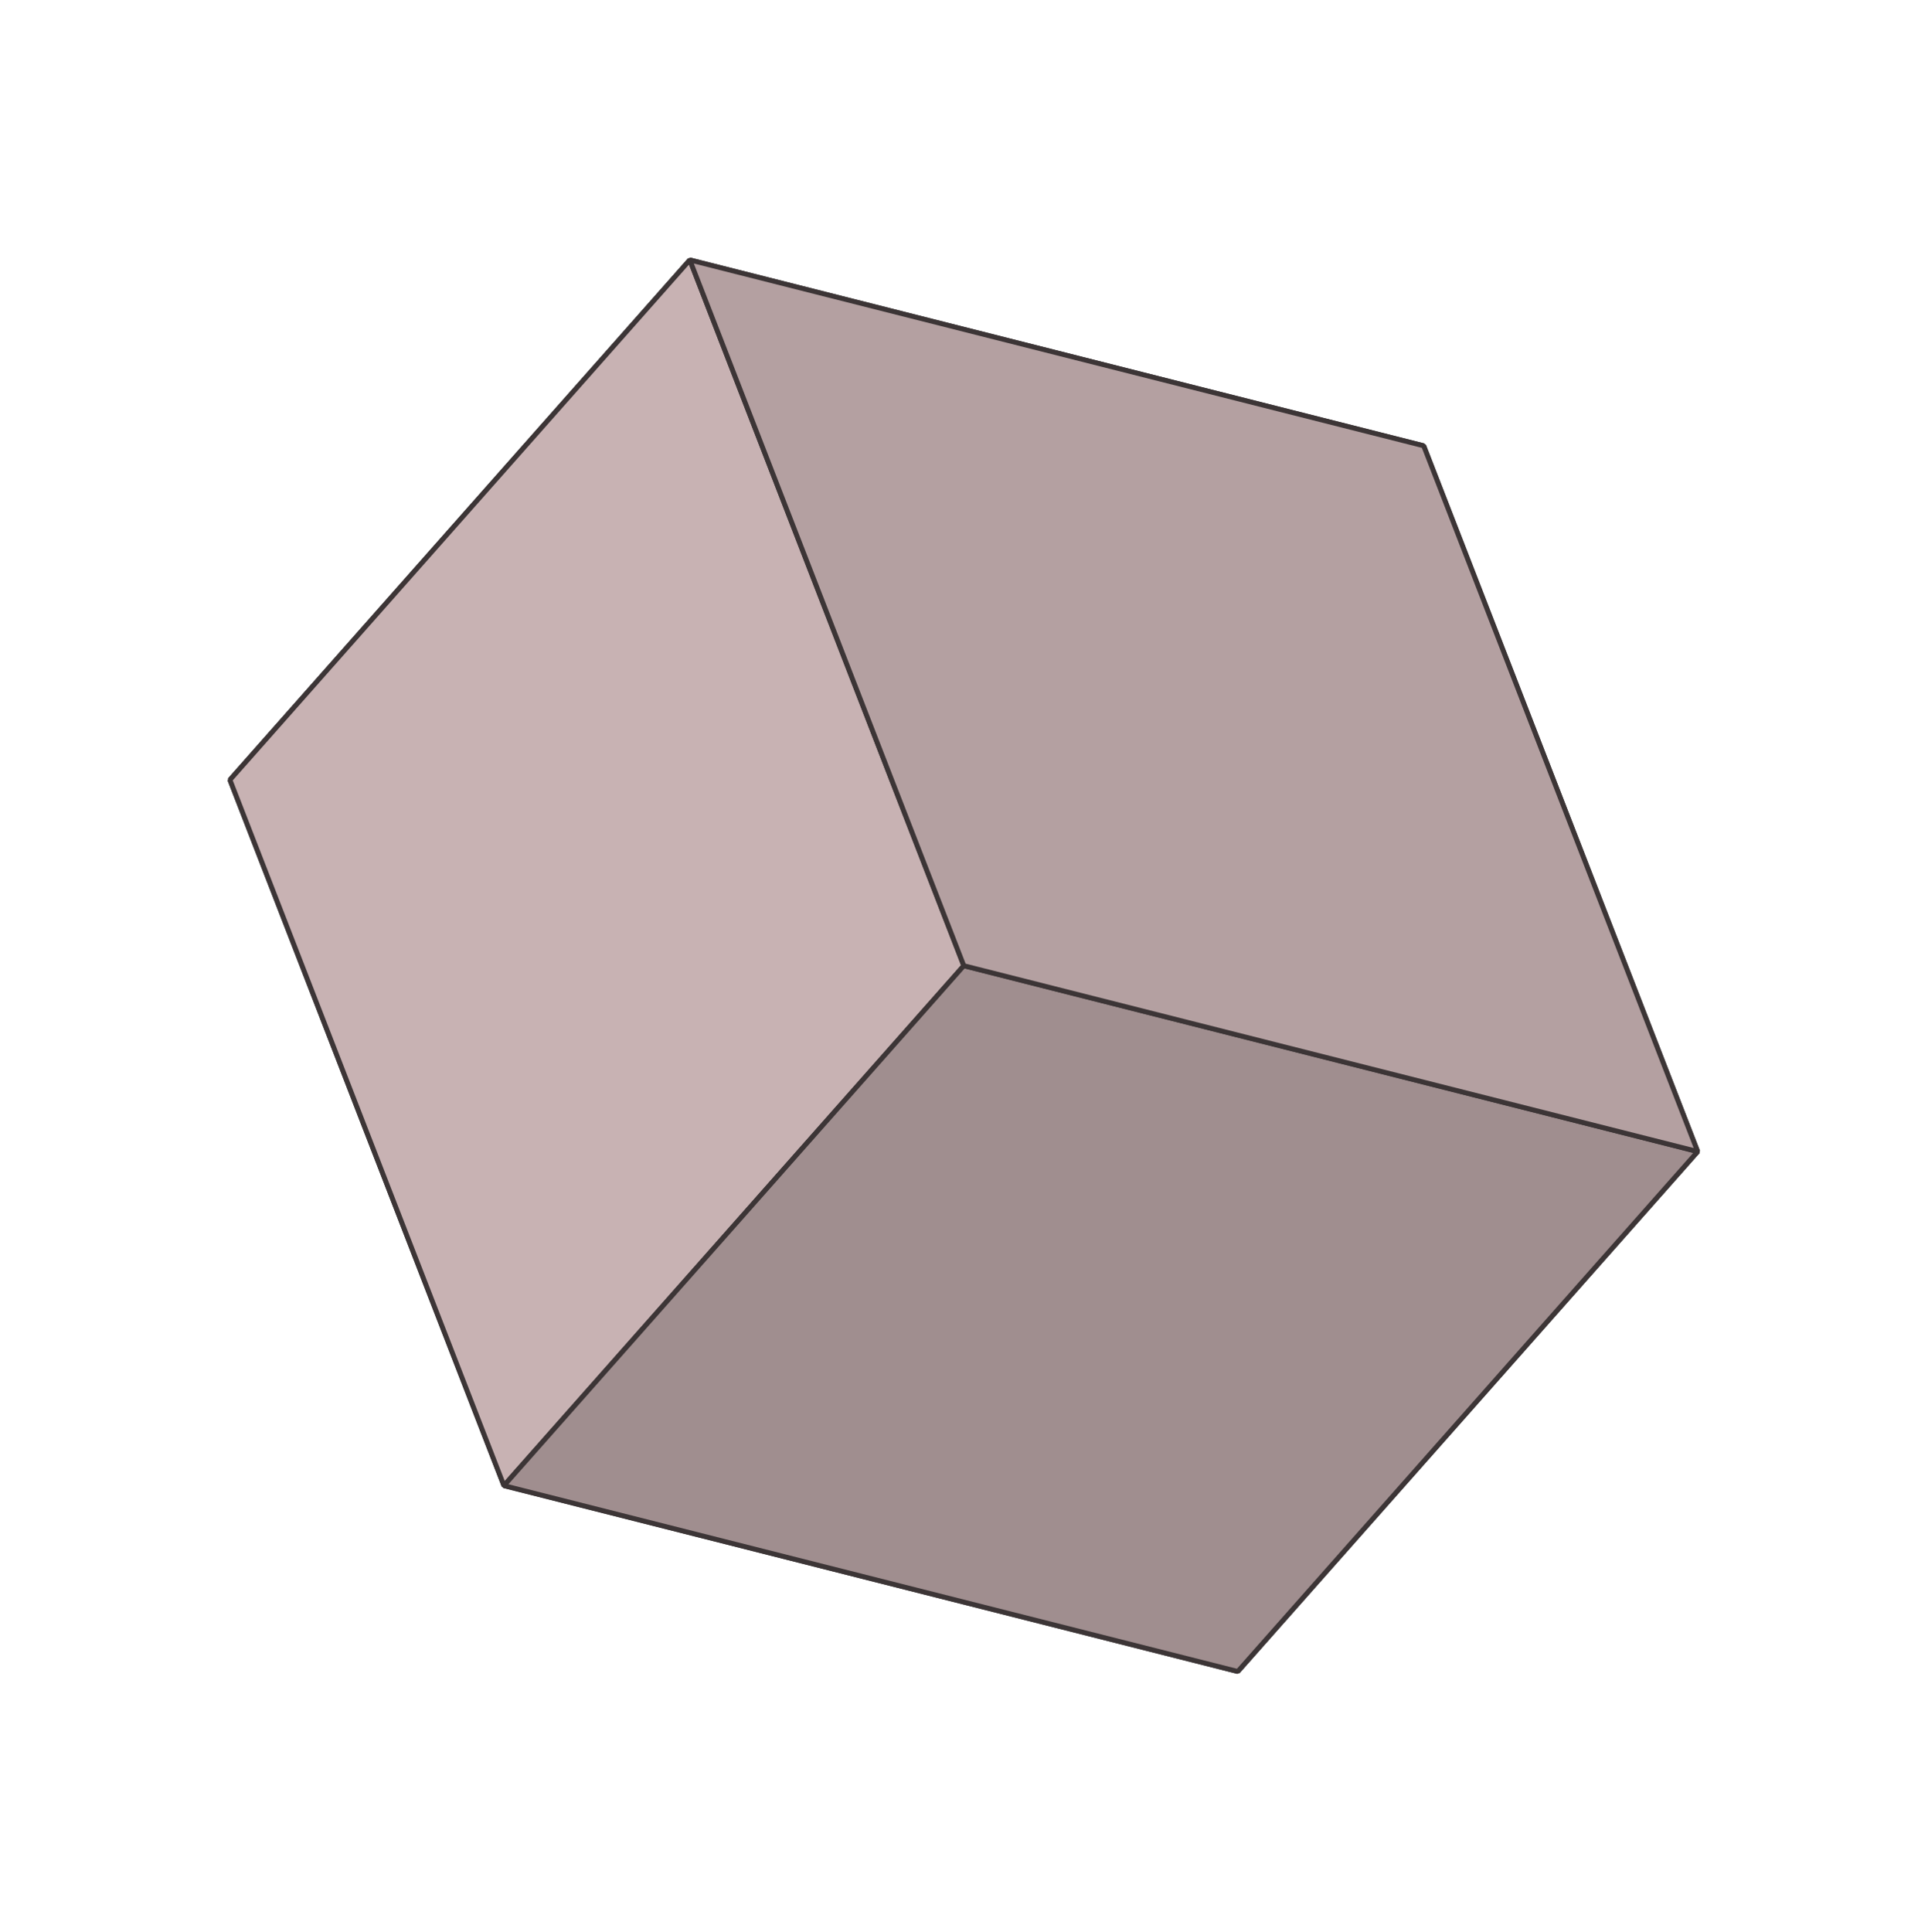 <svg width="489" height="490" viewBox="0 0 489 490" fill="none" xmlns="http://www.w3.org/2000/svg">
<path d="M313.942 423.907L244.451 244.918L58.32 197.786L127.811 376.775L313.942 423.907Z" fill="#504748" stroke="#3C3536" stroke-width="1.24" stroke-miterlimit="1"/>
<path d="M313.942 423.908L244.451 244.918L361.091 113.061L430.582 292.05L313.942 423.908Z" fill="#8C7D7D" stroke="#3C3536" stroke-width="1.24" stroke-miterlimit="1"/>
<path d="M244.451 244.918L58.32 197.786L174.96 65.929L361.091 113.061L244.451 244.918Z" fill="#786B6B" stroke="#3C3536" stroke-width="1.24" stroke-miterlimit="1"/>
<path d="M127.811 376.775L58.32 197.786L174.96 65.929L244.451 244.918L127.811 376.775Z" fill="#C8B2B3" stroke="#3C3536" stroke-width="1.24" stroke-miterlimit="1"/>
<path d="M127.811 376.775L313.942 423.908L430.582 292.05L244.451 244.918L127.811 376.775Z" fill="#A08E8F" stroke="#3C3536" stroke-width="1.24" stroke-miterlimit="1"/>
<path d="M430.582 292.05L361.091 113.061L174.96 65.929L244.451 244.918L430.582 292.05Z" fill="#B4A0A1" stroke="#3C3536" stroke-width="1.24" stroke-miterlimit="1"/>
</svg>

